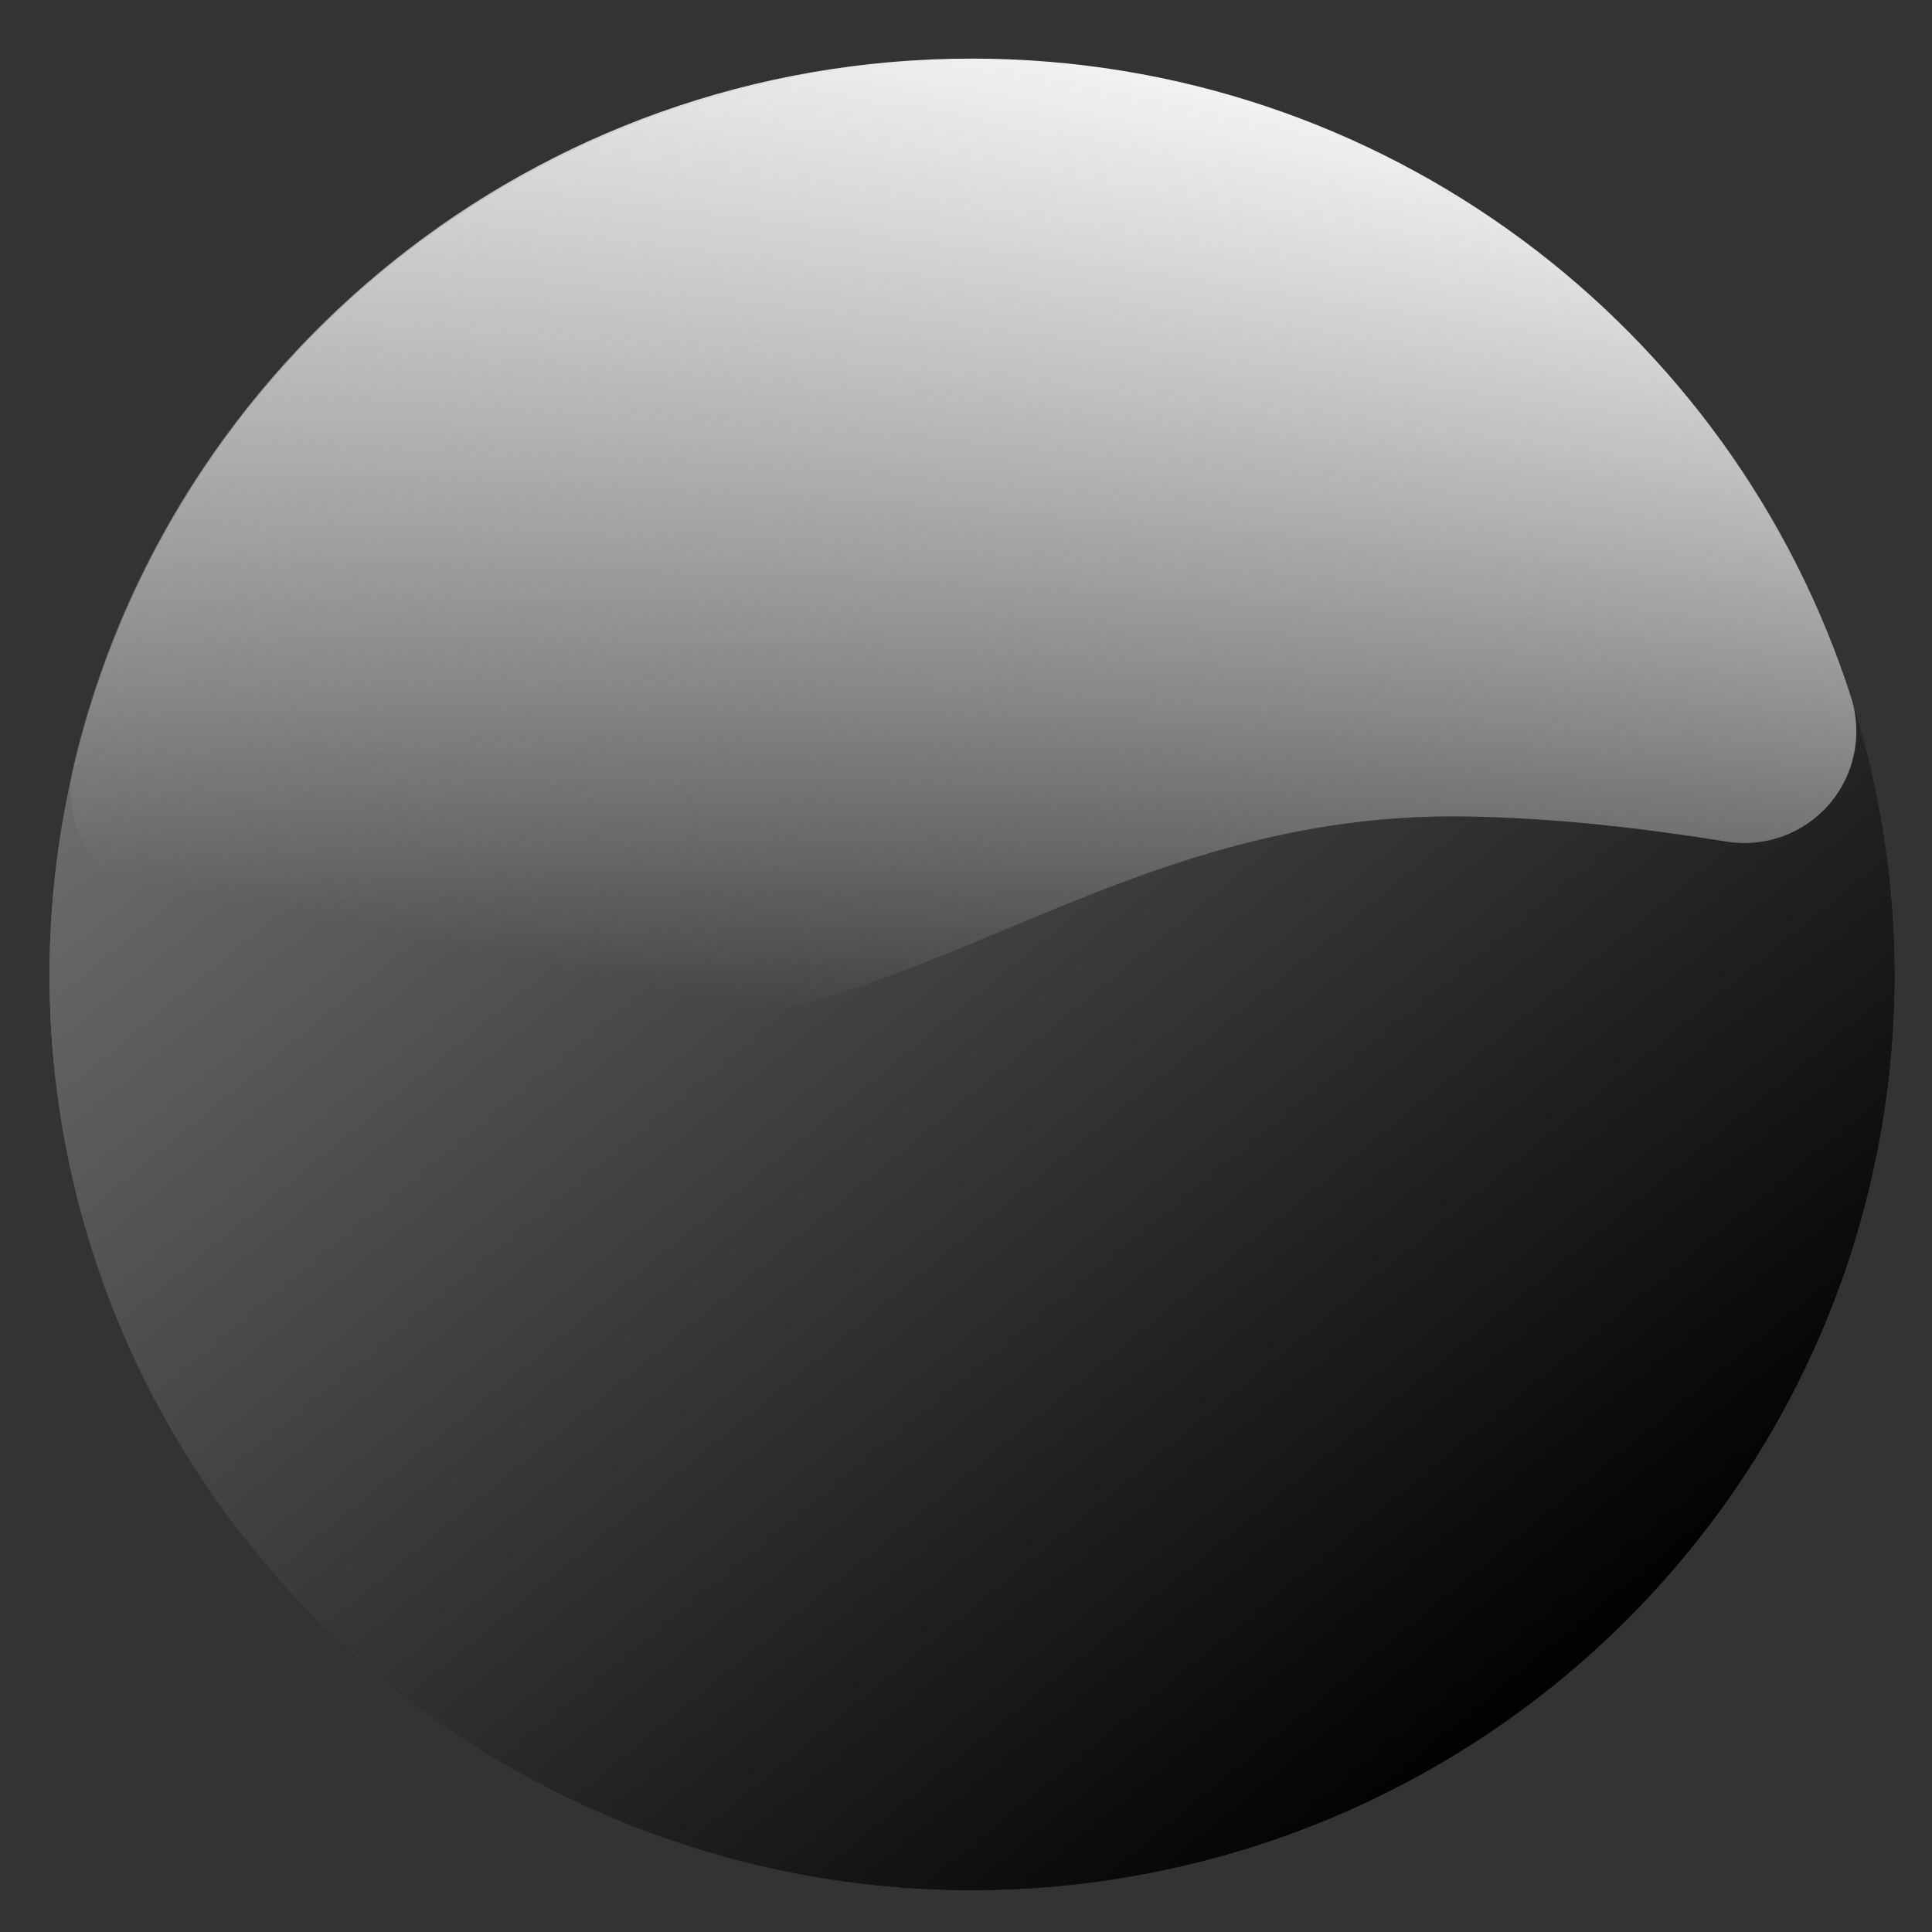<?xml version="1.0" encoding="UTF-8" standalone="no"?>
<!-- Created with Inkscape (http://www.inkscape.org/) -->
<svg
   xmlns:dc="http://purl.org/dc/elements/1.1/"
   xmlns:cc="http://creativecommons.org/ns#"
   xmlns:rdf="http://www.w3.org/1999/02/22-rdf-syntax-ns#"
   xmlns:svg="http://www.w3.org/2000/svg"
   xmlns="http://www.w3.org/2000/svg"
   xmlns:xlink="http://www.w3.org/1999/xlink"
   xmlns:sodipodi="http://sodipodi.sourceforge.net/DTD/sodipodi-0.dtd"
   xmlns:inkscape="http://www.inkscape.org/namespaces/inkscape"
   width="170"
   height="170"
   id="svg5421"
   sodipodi:version="0.32"
   inkscape:version="0.46"
   version="1.0"
   sodipodi:docname="red icon.svg"
   inkscape:output_extension="org.inkscape.output.svg.inkscape">
  <rect width="100%" height="100%" fill="#333333" stroke="none"/>
  <defs
     id="defs5423">
    <linearGradient
       inkscape:collect="always"
       id="linearGradient6007">
      <stop
         style="stop-color:#f2f2f2;stop-opacity:1;"
         offset="0"
         id="stop6009" />
      <stop
         style="stop-color:#f2f2f2;stop-opacity:0;"
         offset="1"
         id="stop6011" />
    </linearGradient>
    <linearGradient
       id="linearGradient5964">
      <stop
         id="stop5966"
         offset="0"
         style="stop-color:#7A7A7A;stop-opacity:1;" />
      <stop
         style="stop-color:#000000;stop-opacity:1;"
         offset="1"
         id="stop5968" />
      <stop
         id="stop5970"
         offset="1"
         style="stop-color:#7A7A7A;stop-opacity:1;" />
    </linearGradient>
    <linearGradient
       id="linearGradient5944">
      <stop
         style="stop-color:#7A7A7A;stop-opacity:1;"
         offset="0"
         id="stop5946" />
      <stop
         id="stop5954"
         offset="1"
         style="stop-color:#000000;stop-opacity:1;" />
      <stop
         style="stop-color:#7A7A7A;stop-opacity:1;"
         offset="1"
         id="stop5948" />
    </linearGradient>
    <inkscape:perspective
       sodipodi:type="inkscape:persp3d"
       inkscape:vp_x="0 : 526.18109 : 1"
       inkscape:vp_y="0 : 1000 : 0"
       inkscape:vp_z="744.09448 : 526.18109 : 1"
       inkscape:persp3d-origin="372.04724 : 350.78739 : 1"
       id="perspective5429" />
    <linearGradient
       inkscape:collect="always"
       xlink:href="#linearGradient5944"
       id="linearGradient5950"
       x1="34.207"
       y1="23.201"
       x2="138.144"
       y2="149.728"
       gradientUnits="userSpaceOnUse" />
    <linearGradient
       inkscape:collect="always"
       xlink:href="#linearGradient5964"
       id="linearGradient5952"
       x1="34.207"
       y1="23.201"
       x2="138.144"
       y2="149.728"
       gradientUnits="userSpaceOnUse" />
    <linearGradient
       inkscape:collect="always"
       xlink:href="#linearGradient6007"
       id="linearGradient6013"
       x1="81.791"
       y1="2.613"
       x2="63.744"
       y2="88.314"
       gradientUnits="userSpaceOnUse" />
  </defs>
  <sodipodi:namedview
     id="base"
     pagecolor="#ffffff"
     bordercolor="#666666"
     borderopacity="1.0"
     gridtolerance="10000"
     guidetolerance="10"
     objecttolerance="10"
     inkscape:pageopacity="0.0"
     inkscape:pageshadow="2"
     inkscape:zoom="2.1795527"
     inkscape:cx="130.09284"
     inkscape:cy="100.95161"
     inkscape:document-units="px"
     inkscape:current-layer="layer1"
     showgrid="false"
     inkscape:window-width="1280"
     inkscape:window-height="736"
     inkscape:window-x="0"
     inkscape:window-y="26" />
  <g
     inkscape:label="Layer 1"
     inkscape:groupmode="layer"
     id="layer1">
    <path
       d="M 167.667,85.167 A 81.167,80.5 0 1 1 5.333,85.167 A 81.167,80.5 0 1 1 167.667,85.167 z"
       sodipodi:ry="80.5"
       sodipodi:rx="81.166664"
       sodipodi:cy="85.166664"
       sodipodi:cx="86.5"
       id="path5942"
       style="opacity:1;fill:url(#linearGradient5950);fill-opacity:1;stroke:none;stroke-width:0.7;stroke-linecap:round;stroke-linejoin:round;stroke-miterlimit:4;stroke-dasharray:none;stroke-opacity:1"
       sodipodi:type="arc"
       transform="translate(-0.973,0.649)" />
    <path
       sodipodi:type="arc"
       style="opacity:1;fill:url(#linearGradient5952);fill-opacity:1;stroke:none;stroke-width:0.7;stroke-linecap:round;stroke-linejoin:round;stroke-miterlimit:4;stroke-dasharray:none;stroke-opacity:1"
       id="path5431"
       sodipodi:cx="86.5"
       sodipodi:cy="85.166664"
       sodipodi:rx="81.166664"
       sodipodi:ry="80.5"
       d="M 167.667,85.167 A 81.167,80.5 0 1 1 5.333,85.167 A 81.167,80.5 0 1 1 167.667,85.167 z"
       transform="translate(-0.973,0.649)" />
    <path
       sodipodi:type="inkscape:offset"
       inkscape:radius="9.839179"
       inkscape:original="M 85.5 15 C 51.574048 15 23.440169 38.34898 16.03125 69.5625 C 26.943854 73.508083 39.108724 77.490987 50 79.71875 C 61.337055 82.037692 70.510567 78.599033 82.8125 73.46875 C 95.107297 68.341443 110.02651 61.631459 129.375 62 C 138.1396 62.166945 146.03705 63.156071 153.5 64.34375 C 144.33545 35.788882 117.50235 15 85.5 15 z "
       style="fill:url(#linearGradient6013);fill-opacity:1;stroke:none;stroke-width:0.7;stroke-linecap:round;stroke-linejoin:round;stroke-miterlimit:4;stroke-opacity:1"
       id="path6005"
       d="M 85.5,5.156 C 47.06,5.156 14.916,31.695 6.469,67.281 C 5.31,72.147 7.985,77.108 12.688,78.812 C 23.808,82.833 36.293,86.943 48.031,89.344 C 62.26,92.254 74.13,87.76 86.594,82.562 C 99.093,77.35 112.209,71.52 129.188,71.844 C 137.325,71.999 144.732,72.911 151.969,74.062 C 155.342,74.595 158.75,73.34 160.973,70.748 C 163.196,68.156 163.916,64.596 162.875,61.344 C 152.427,28.791 121.763,5.156 85.5,5.156 z" />
  </g>
</svg>
